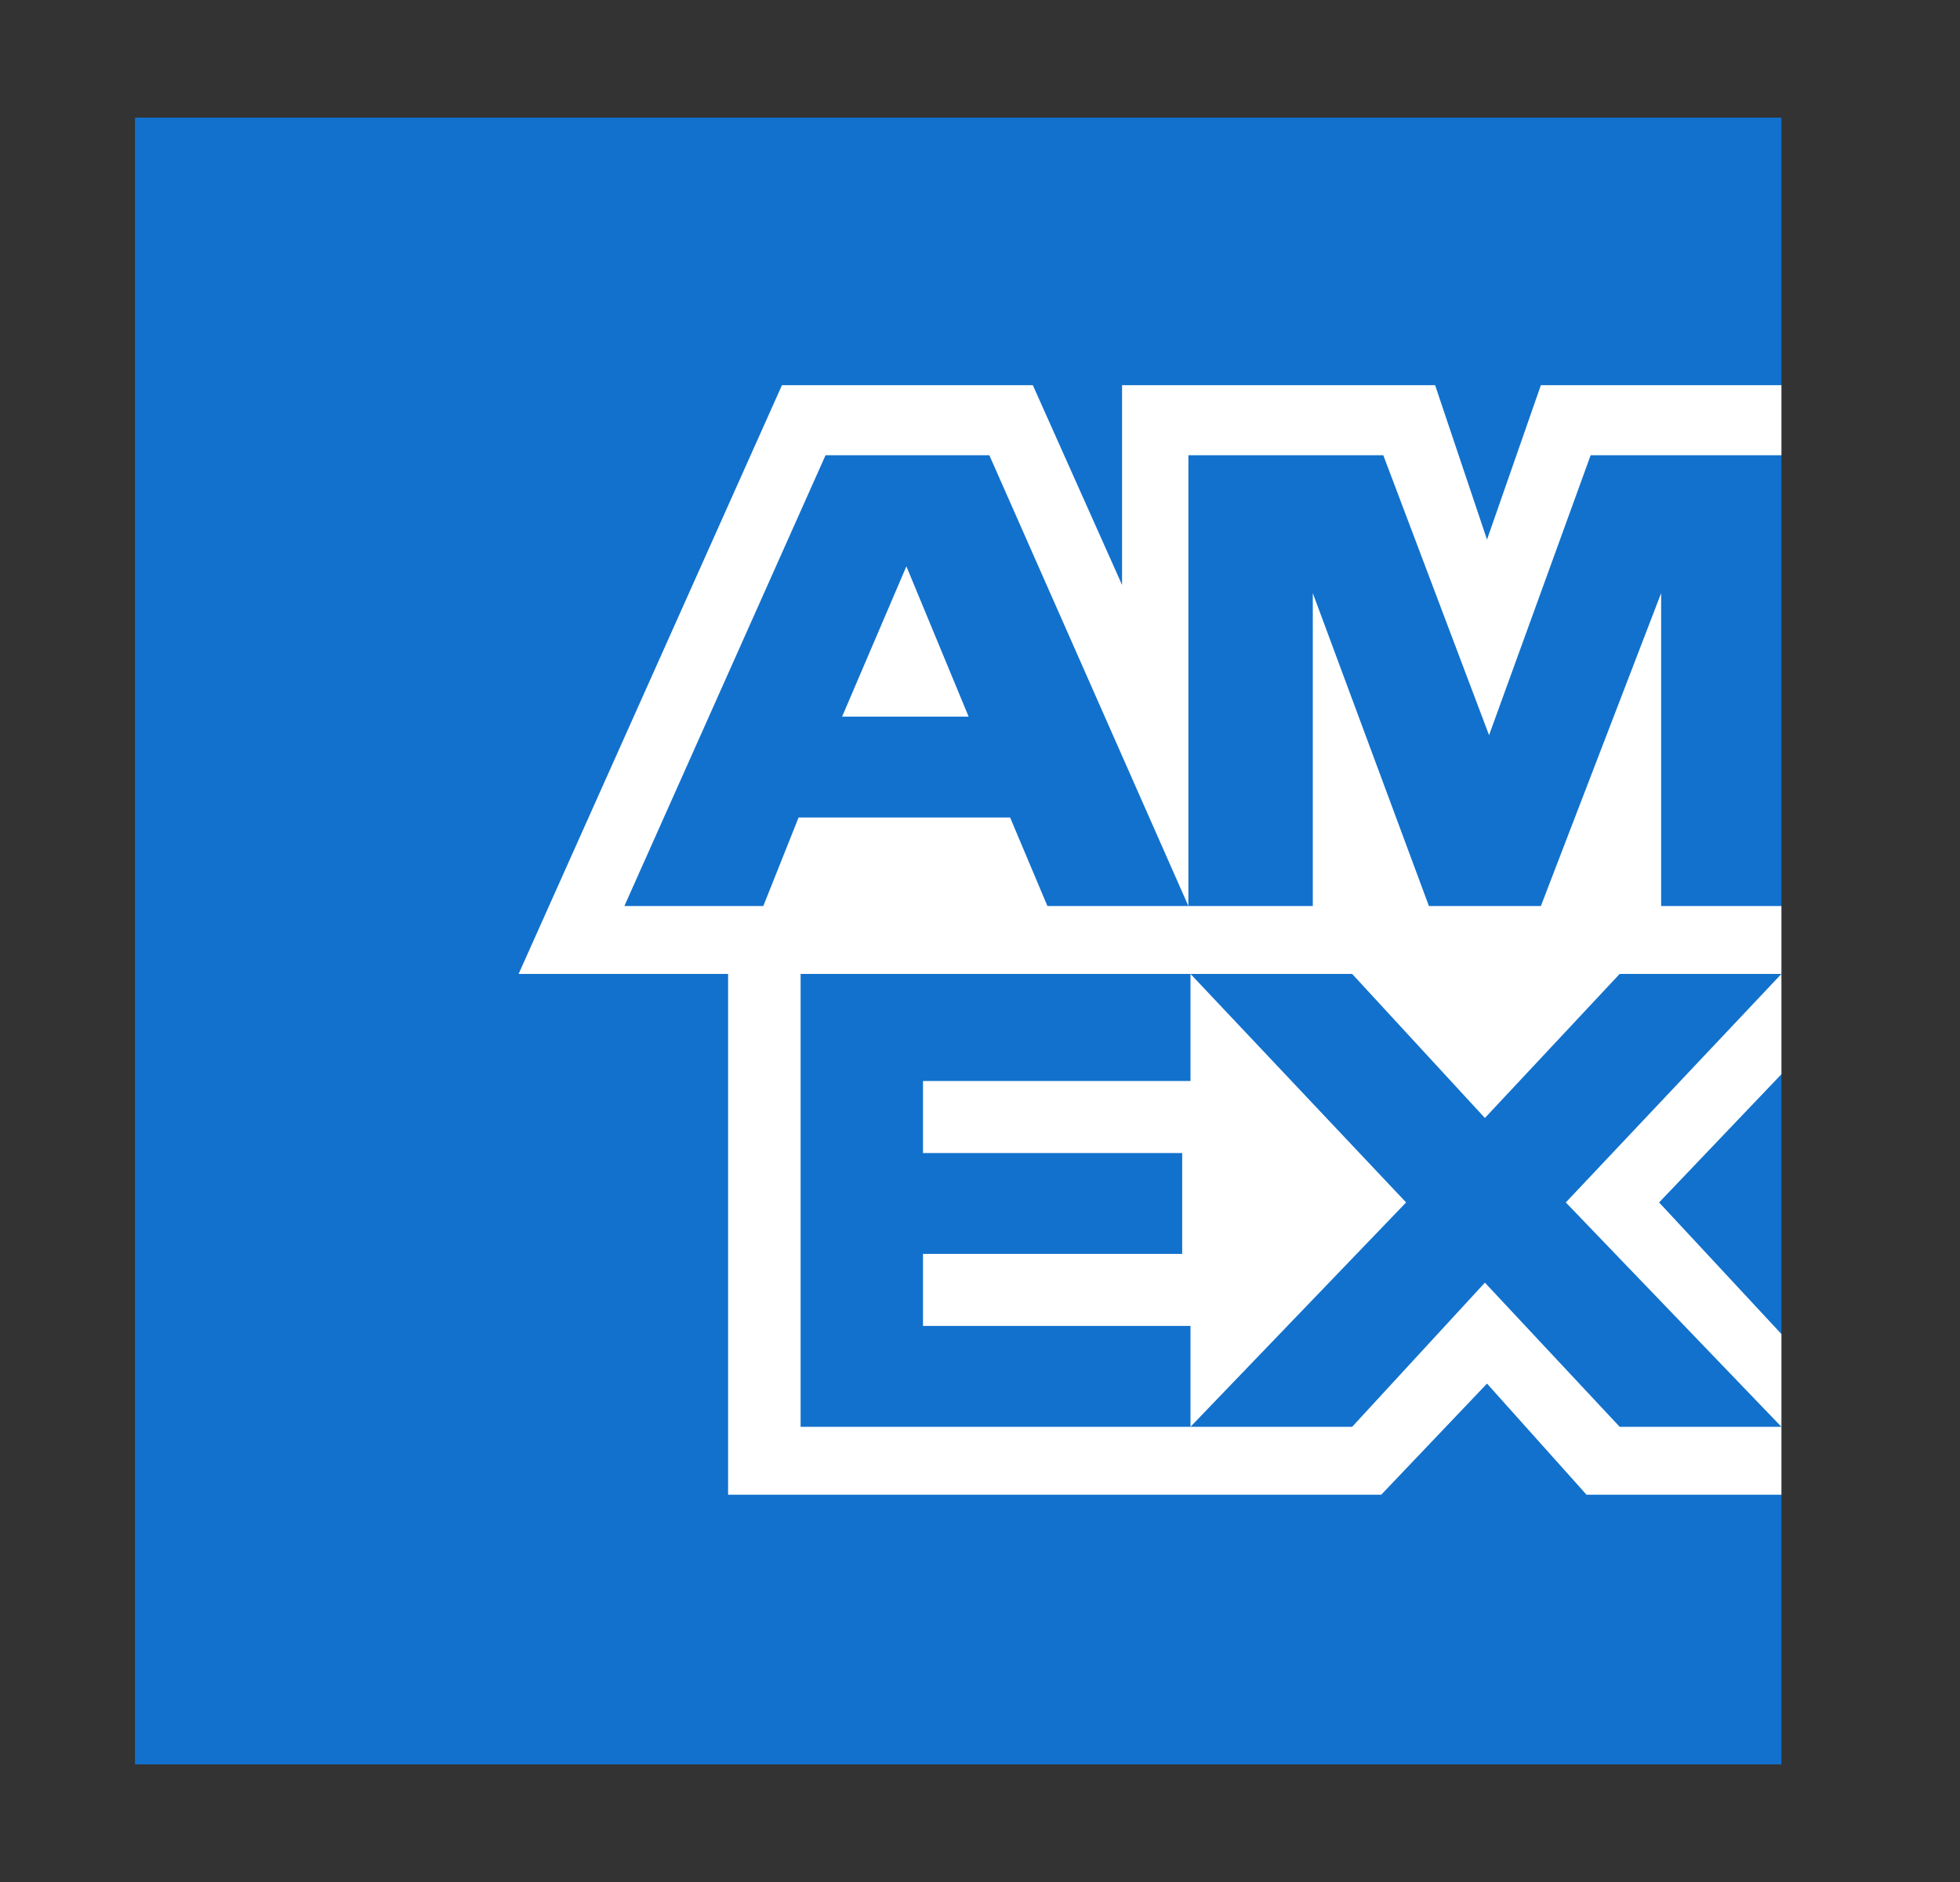 <svg width="25" height="24" viewBox="0 0 25 24" fill="none" xmlns="http://www.w3.org/2000/svg">
    <rect x="0" y="0" width="25" height="24" fill="#333333" stroke="none"/>
    <rect x="1.722" y="1.5" width="21" height="21" fill="#1271CD"/>
    <path d="M6.615 12.42L9.974 4.912H13.174L14.312 7.459V4.912H18.305L18.967 6.881L19.654 4.912H22.722V5.805H20.289L18.993 9.375L17.644 5.805H15.158V11.554L12.619 5.805H10.53L7.964 11.554H9.736L10.186 10.425H12.884L13.36 11.554H15.158H16.745V7.564L18.226 11.554H19.654L21.188 7.564V11.554H22.722V12.42H20.659L18.94 14.257L17.247 12.42H15.185H10.212V18.195H15.185H17.247L18.94 16.357L20.659 18.195H22.722V19.061H20.236L18.967 17.644L17.618 19.061H9.287V12.42H6.615Z"
          fill="white"/>
    <path d="M22.722 18.195V17.012L21.162 15.334L22.722 13.699V12.42L19.972 15.334L22.722 18.195Z"
          fill="white"/>
    <path d="M15.185 18.195V16.909H11.773V15.99H15.079V14.704H11.773V13.785H15.185V12.42L17.935 15.334L15.185 18.195Z"
          fill="white"/>
    <path d="M11.561 7.222L10.741 9.139H12.355L11.561 7.222Z" fill="white"/>
</svg>
